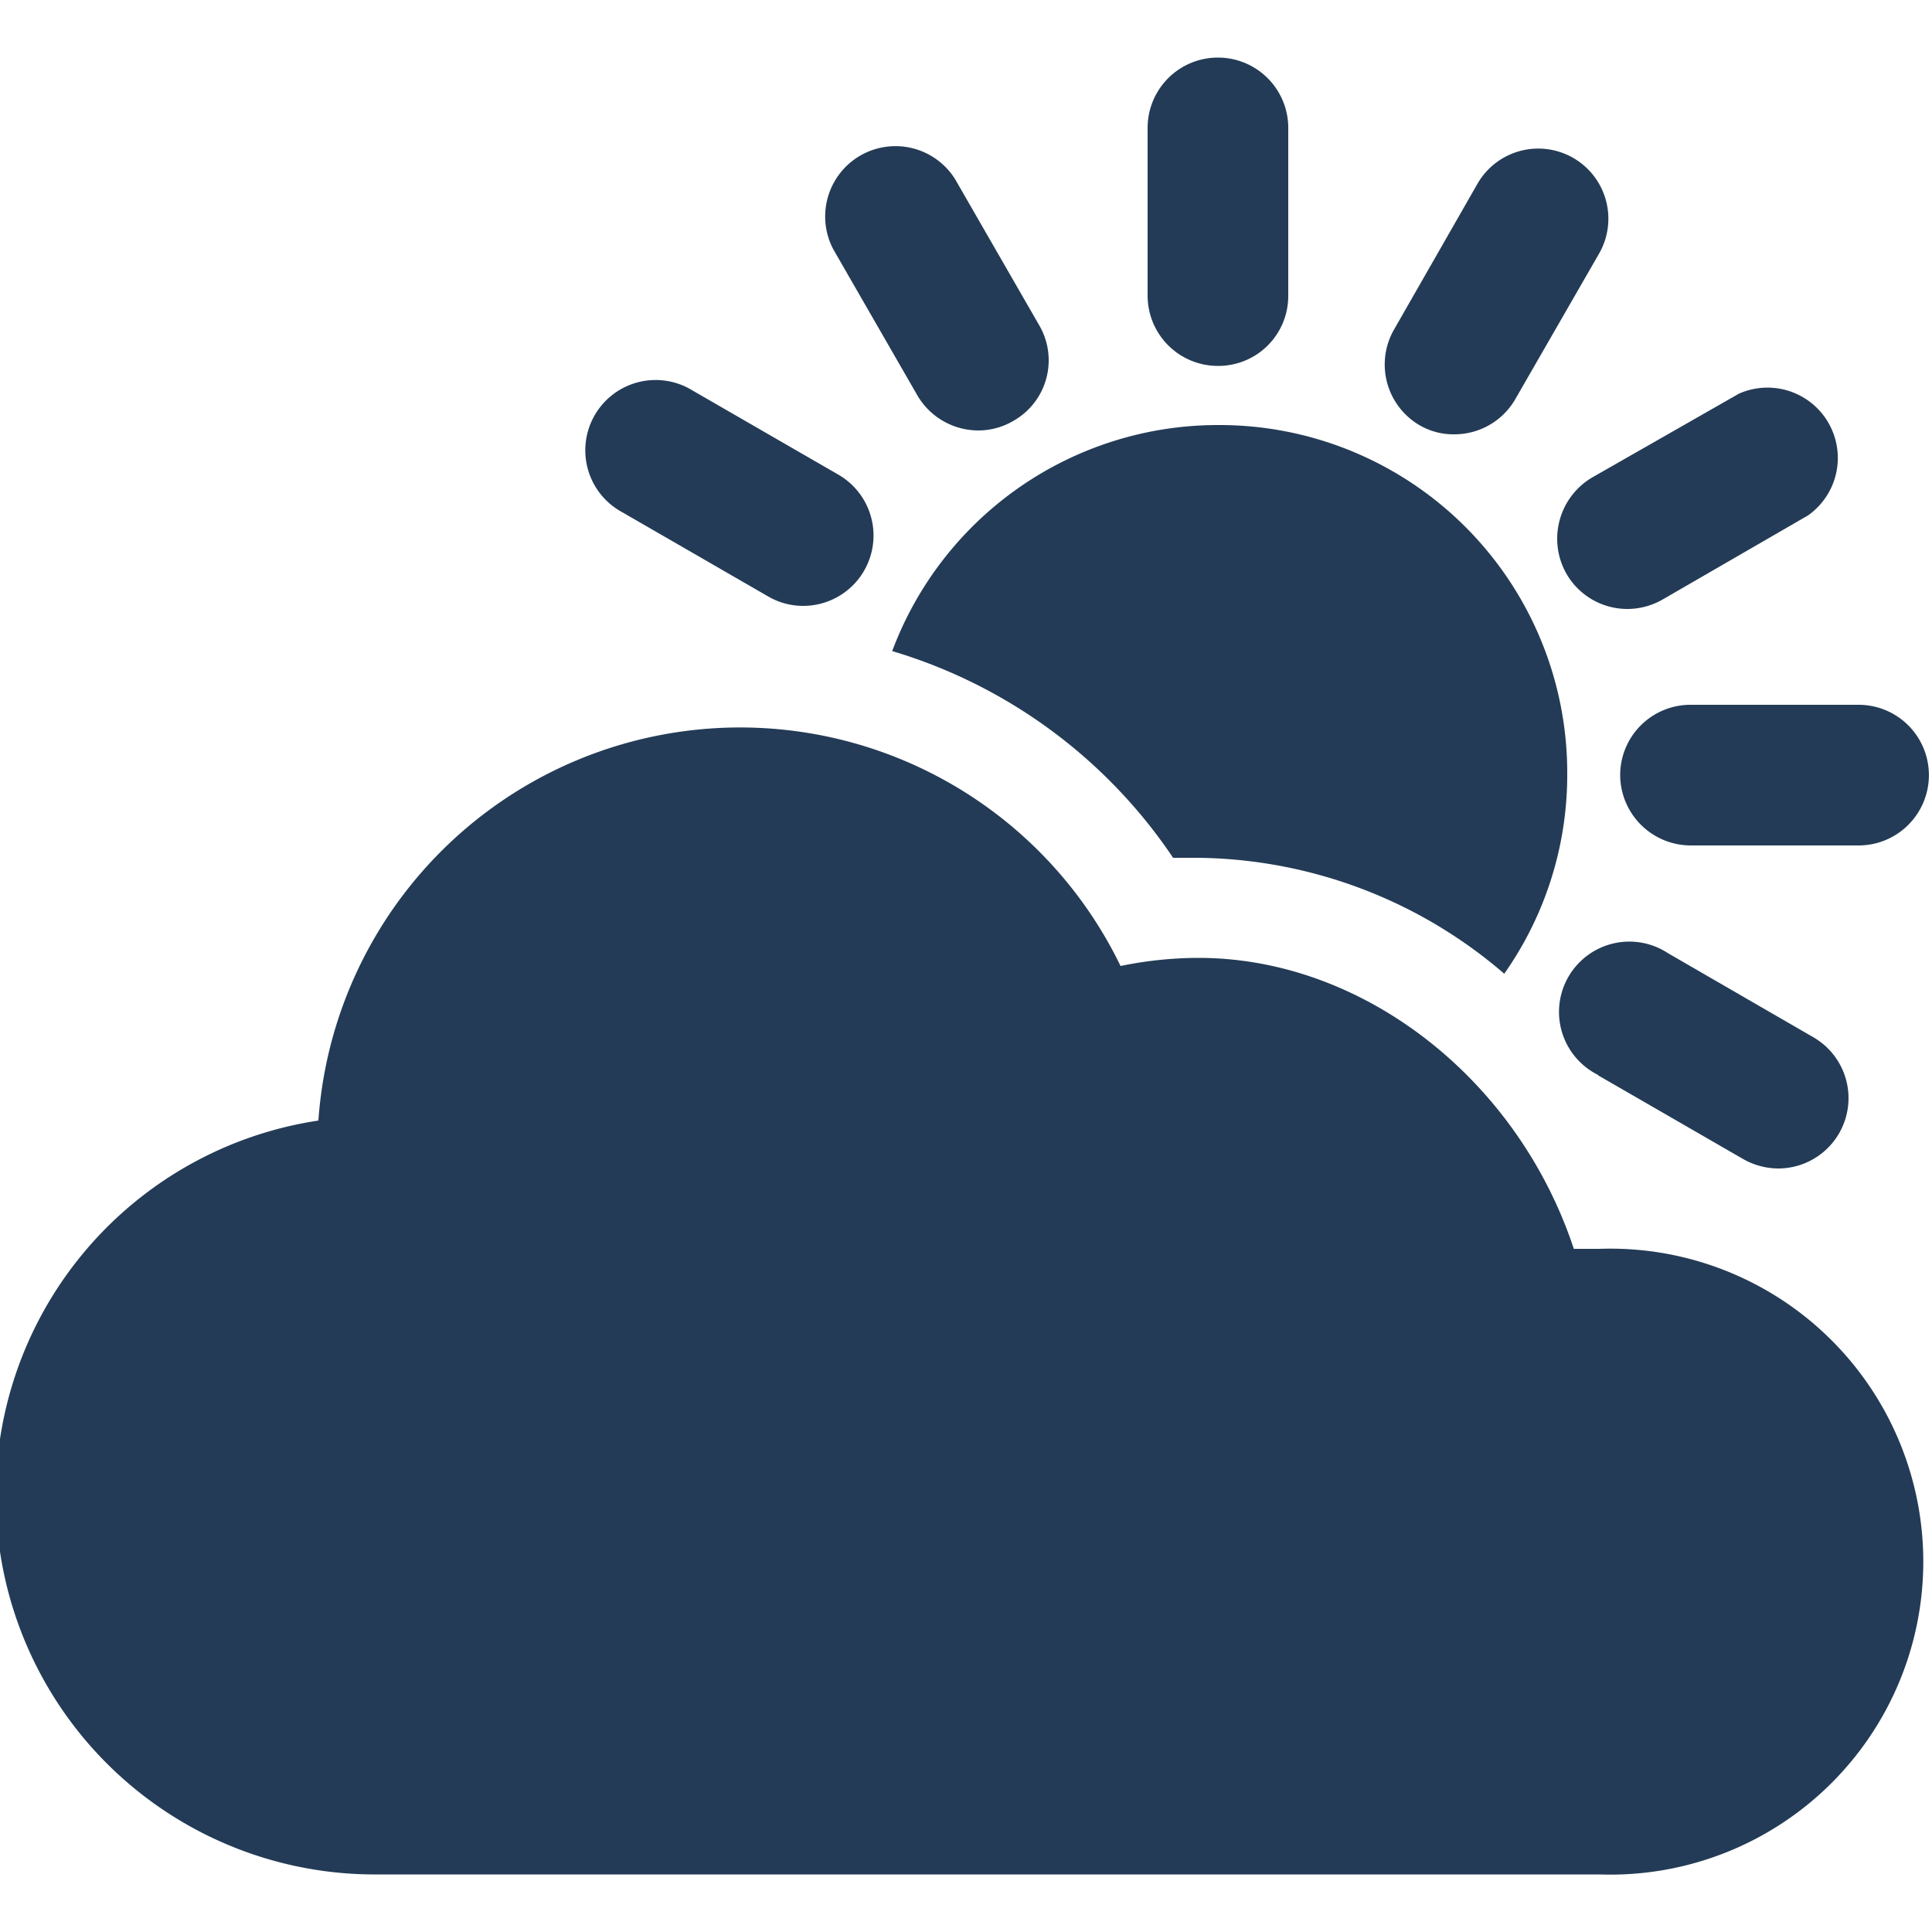 <svg id="Layer_1" data-name="Layer 1" xmlns="http://www.w3.org/2000/svg" viewBox="0 0 50 50"><defs><style>.cls-1{fill:#233b56;}</style></defs><title>ic_templates</title><path class="cls-1" d="M31.52,9.47a1.81,1.81,0,0,0,1.82-1.82V3.31a1.82,1.82,0,0,0-3.64,0V7.65A1.82,1.82,0,0,0,31.52,9.47Z"/><path class="cls-1" d="M41.93,20.06a1.83,1.83,0,0,0,1.82,1.82H48.1a1.82,1.82,0,0,0,0-3.64H43.75A1.82,1.82,0,0,0,41.93,20.06Z"/><path class="cls-1" d="M23.74,10.23a1.83,1.83,0,0,0,1.58.91,1.79,1.79,0,0,0,.91-.25,1.8,1.8,0,0,0,.66-2.48L24.72,4.64a1.82,1.82,0,0,0-3.15,1.82Z"/><path class="cls-1" d="M40.54,14.85a1.82,1.82,0,0,0,1.58.91,1.84,1.84,0,0,0,.9-.24l3.77-2.18A1.82,1.82,0,0,0,45,10.19L41.2,12.36A1.84,1.84,0,0,0,40.54,14.85Z"/><path class="cls-1" d="M16.11,13.26l3.76,2.17a1.79,1.79,0,0,0,.91.25,1.82,1.82,0,0,0,.91-3.4l-3.76-2.17a1.82,1.82,0,1,0-1.82,3.15Z"/><path class="cls-1" d="M41.36,27.83,45.12,30a1.85,1.85,0,0,0,.91.24,1.82,1.82,0,0,0,.91-3.39l-3.77-2.18a1.82,1.82,0,1,0-1.81,3.15Z"/><path class="cls-1" d="M36.73,11a1.74,1.74,0,0,0,.9.24,1.82,1.82,0,0,0,1.58-.9l2.17-3.77a1.81,1.81,0,1,0-3.14-1.82L36.06,8.56A1.82,1.82,0,0,0,36.73,11Z"/><path class="cls-1" d="M41.39,32.32h-.66c-1.45-4.39-5.45-7.53-9.71-7.53A10,10,0,0,0,29,25,10.94,10.94,0,0,0,8.24,29,9.81,9.81,0,0,0,9.81,48.51H41.39a8.1,8.1,0,1,0,0-16.19Z"/><path class="cls-1" d="M31.52,11a9,9,0,0,0-8.43,5.85,13.35,13.35,0,0,1,7.27,5.35c.22,0,.44,0,.66,0a12.34,12.34,0,0,1,7.91,3,8.94,8.94,0,0,0,1.63-5.16A9,9,0,0,0,31.52,11Z"/></svg>
